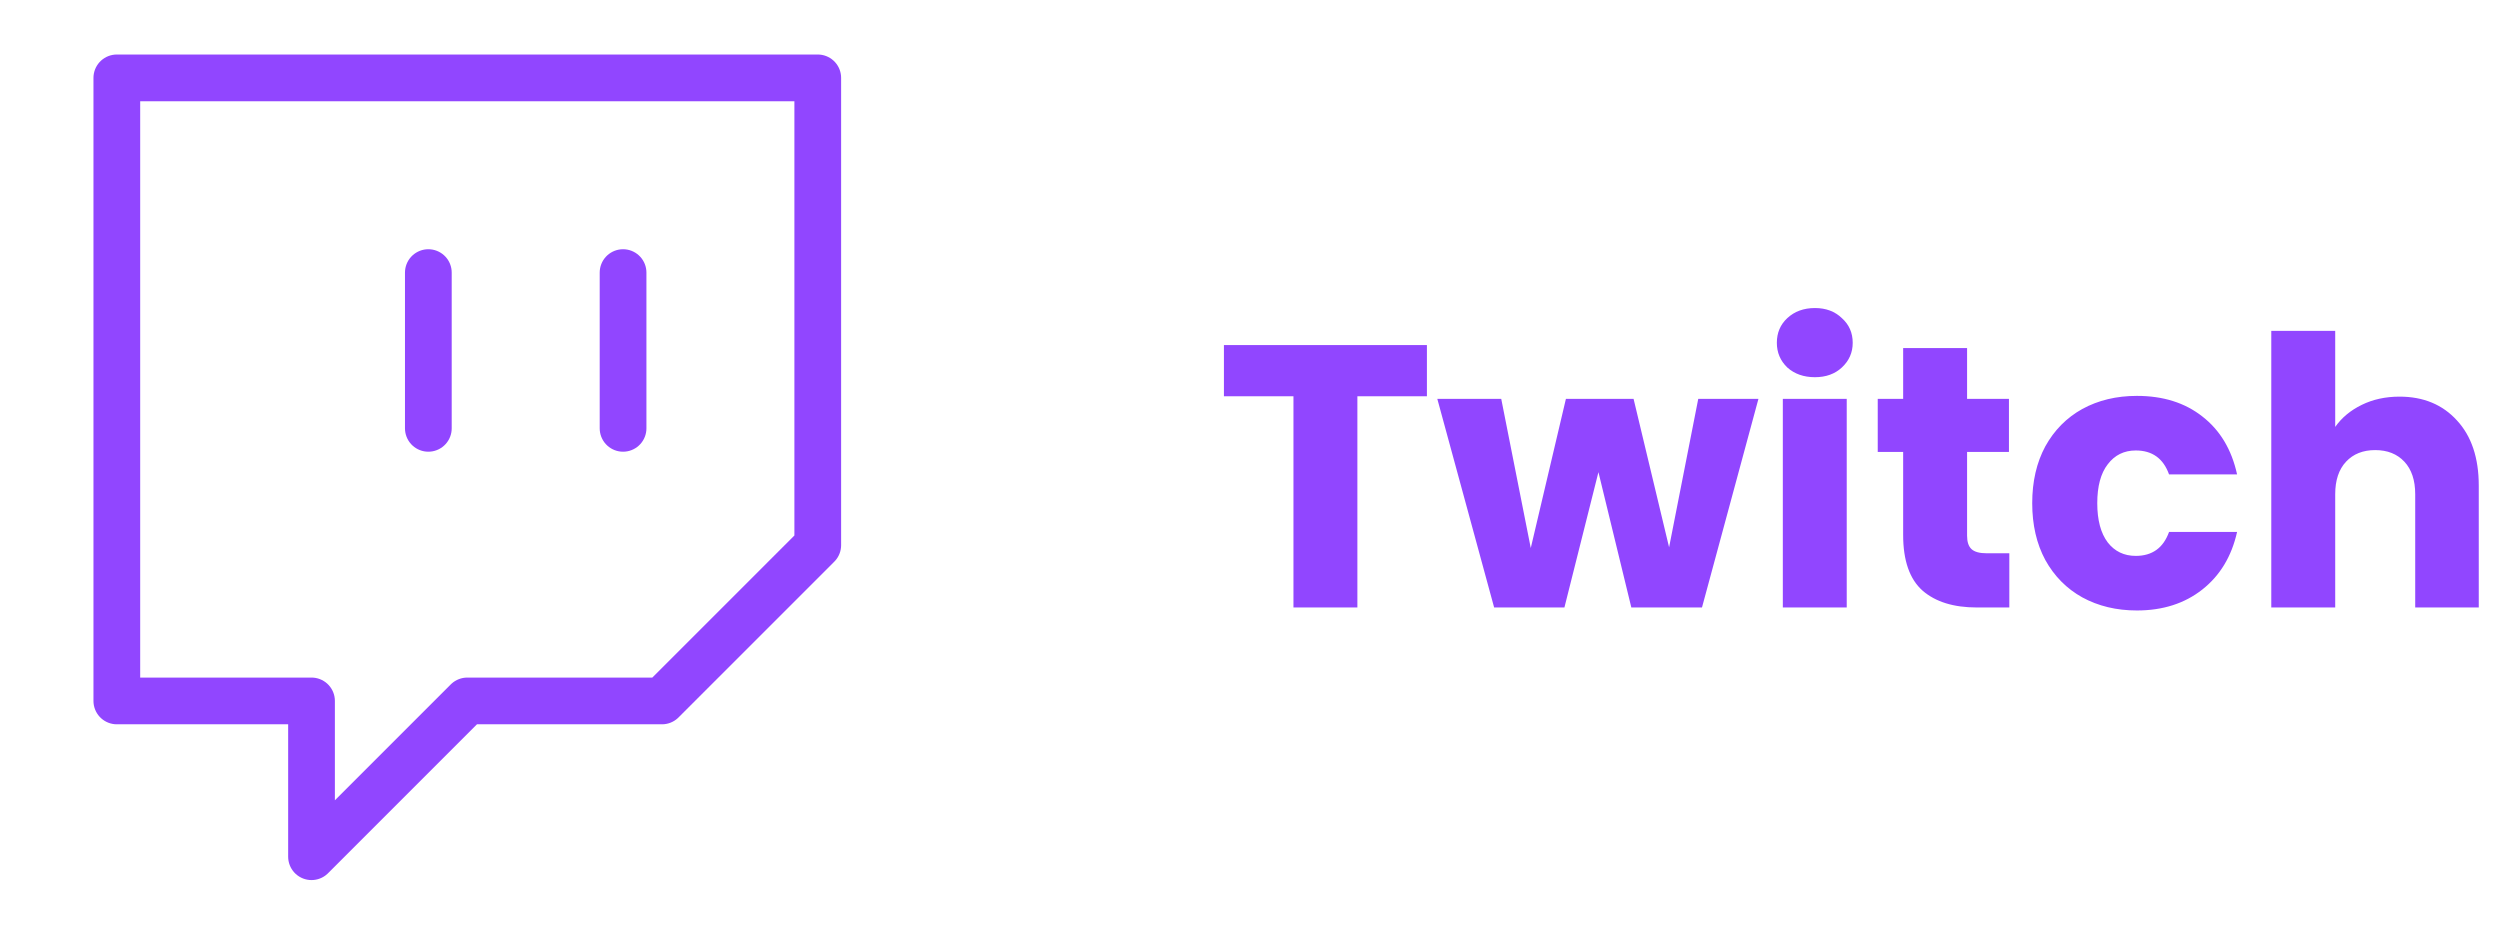 <svg width="107" height="40" viewBox="0 0 107 40" fill="none" xmlns="http://www.w3.org/2000/svg">
<path d="M18.333 18.333V11.667M26.667 18.333V11.667M35 3.333H5V30H13.333V36.667L20 30H28.333L35 23.333V3.333Z" stroke="#9146FF" stroke-width="2" stroke-linecap="round" stroke-linejoin="round"/>
<path d="M61.072 14.768V16.96H58.096V26H55.36V16.96H52.384V14.768H61.072ZM75.261 17.072L72.845 26H69.821L68.413 20.208L66.957 26H63.949L61.517 17.072H64.253L65.517 23.456L67.021 17.072H69.917L71.437 23.424L72.685 17.072H75.261ZM77.68 16.144C77.201 16.144 76.806 16.005 76.496 15.728C76.198 15.44 76.049 15.088 76.049 14.672C76.049 14.245 76.198 13.893 76.496 13.616C76.806 13.328 77.201 13.184 77.68 13.184C78.15 13.184 78.534 13.328 78.832 13.616C79.142 13.893 79.296 14.245 79.296 14.672C79.296 15.088 79.142 15.44 78.832 15.728C78.534 16.005 78.15 16.144 77.68 16.144ZM79.04 17.072V26H76.305V17.072H79.04ZM85.999 23.68V26H84.607C83.615 26 82.842 25.76 82.287 25.28C81.733 24.789 81.455 23.995 81.455 22.896V19.344H80.367V17.072H81.455V14.896H84.191V17.072H85.983V19.344H84.191V22.928C84.191 23.195 84.255 23.387 84.383 23.504C84.511 23.621 84.725 23.68 85.023 23.68H85.999ZM86.979 21.536C86.979 20.608 87.166 19.797 87.539 19.104C87.923 18.411 88.451 17.877 89.123 17.504C89.806 17.131 90.585 16.944 91.459 16.944C92.579 16.944 93.513 17.237 94.259 17.824C95.017 18.411 95.513 19.237 95.747 20.304H92.835C92.59 19.621 92.115 19.28 91.411 19.28C90.91 19.28 90.51 19.477 90.211 19.872C89.913 20.256 89.763 20.811 89.763 21.536C89.763 22.261 89.913 22.821 90.211 23.216C90.51 23.6 90.91 23.792 91.411 23.792C92.115 23.792 92.59 23.451 92.835 22.768H95.747C95.513 23.813 95.017 24.635 94.259 25.232C93.502 25.829 92.569 26.128 91.459 26.128C90.585 26.128 89.806 25.941 89.123 25.568C88.451 25.195 87.923 24.661 87.539 23.968C87.166 23.275 86.979 22.464 86.979 21.536ZM102.699 16.976C103.723 16.976 104.544 17.317 105.163 18C105.781 18.672 106.091 19.6 106.091 20.784V26H103.371V21.152C103.371 20.555 103.216 20.091 102.907 19.76C102.597 19.429 102.181 19.264 101.659 19.264C101.136 19.264 100.72 19.429 100.411 19.76C100.101 20.091 99.947 20.555 99.947 21.152V26H97.211V14.16H99.947V18.272C100.224 17.877 100.603 17.563 101.083 17.328C101.563 17.093 102.101 16.976 102.699 16.976Z" fill="#9146FF"/>
</svg>
